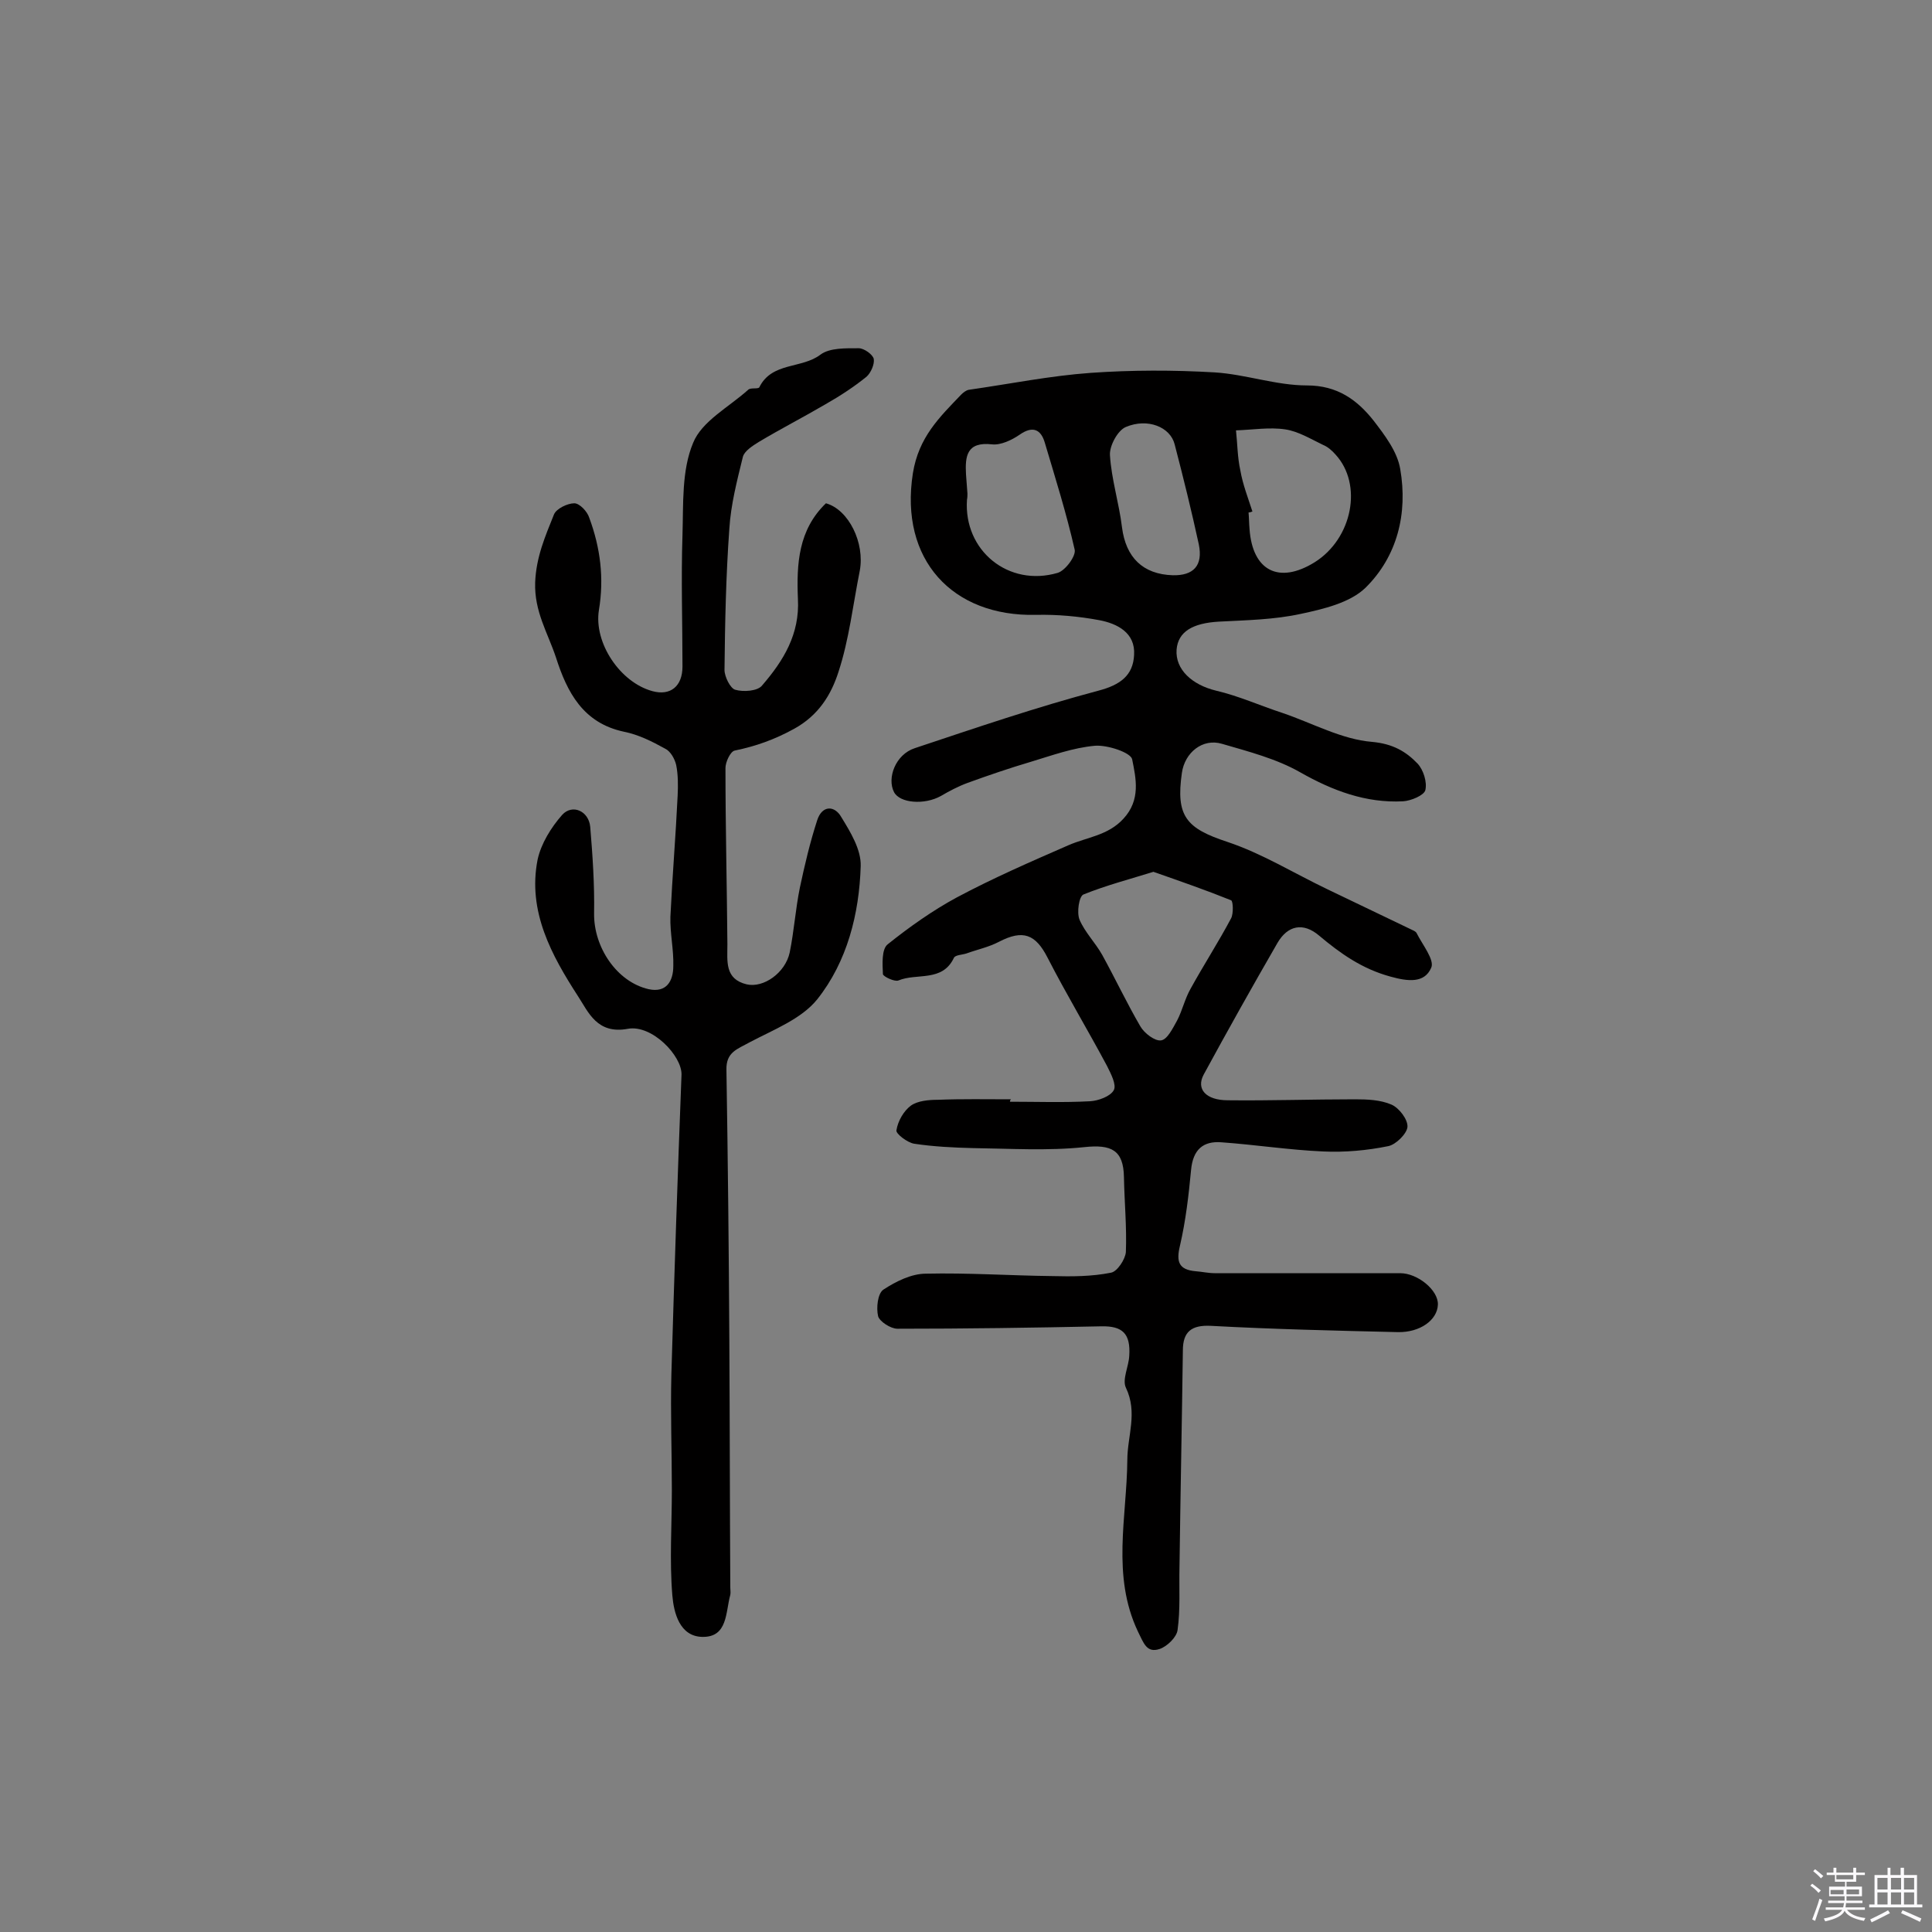 <svg enable-background="new 0 0 400 400" viewBox="0 0 400 400" xmlns="http://www.w3.org/2000/svg"><rect x="0" y="0" width="400" height="400" fill="#808080" stroke="none"/><path d="m374.8 390.4.4-.4c.7.5 1.3 1 1.8 1.4l-.5.5c-.5-.6-1.1-1.1-1.7-1.5zm1 7.3-.6-.3c.5-1.4 1.1-2.8 1.5-4.3.2.1.4.2.6.3-.5 1.3-1 2.8-1.5 4.3zm-.4-10.3.4-.4c.4.3 1 .8 1.7 1.4l-.5.5c-.4-.5-1-1-1.6-1.5zm2.5.3h1.7v-1h.6v1h3.5v-1h.6v1h1.8v.5h-1.8v1.4h-2v1h3.2v2h-3.2v.9h3.3v.5h-3.4c0 .3-.1.6-.1.9h4v.5h-3.7c.7.9 1.9 1.5 3.8 1.7-.1.2-.2.4-.3.6-2.1-.4-3.5-1.1-4-2.1-.4 1-1.8 1.7-4 2.2-.1-.2-.2-.4-.3-.6 2.1-.4 3.4-1 3.8-1.8h-3.4v-.5h3.6c.1-.3.1-.6.2-.9h-3.3v-.5h3.4c0-.3 0-.6 0-.9h-3.2v-2h3.3v-1h-2.1v-1.4h-1.7v-.5zm1.1 3.5v1h2.7c0-.3 0-.4 0-.4 0-.1 0-.2 0-.2 0-.1 0-.2 0-.3h-2.7zm1.2-3v.9h3.5v-.9zm4.7 3h-2.6v.6.4h2.6z" fill="#fbfafc"/><path d="m393.6 386.7h.6v1.5h2.7v6.1h1.1v.6h-11v-.6h1.1v-6.1h2.7v-1.5h.6v1.5h2.1v-1.5zm-2.7 8.8.4.6c-1.2.6-2.5 1.3-3.8 1.9-.1-.2-.2-.4-.3-.6 1.2-.6 2.5-1.2 3.7-1.9zm-2.2-6.7v2.4h2.1v-2.4zm0 3v2.5h2.1v-2.5zm2.8-3v2.4h2.1v-2.4zm0 3v2.5h2.1v-2.5zm6 6.1c-1.4-.7-2.7-1.3-3.9-1.8l.3-.6c1.5.6 2.7 1.2 3.9 1.7zm-1.2-9.1h-2.1v2.4h2.1zm-2.1 3v2.5h2.1v-2.5z" fill="#fbfafc"/><g fill="#010000"><path d="m209.1 228.1c5.5 0 11.1.2 16.6-.1 1.7-.1 4.2-1 4.9-2.3.6-1.1-.6-3.4-1.4-5-4-7.5-8.4-14.8-12.3-22.4-2.5-4.9-5.1-5.9-10.1-3.3-2.1 1.1-4.5 1.6-6.7 2.4-.9.3-2.3.3-2.6.9-2.4 5.1-7.7 3.1-11.5 4.7-.8.3-3.1-.8-3.2-1.3-.1-2.1-.3-5.2 1-6.2 4.5-3.6 9.3-7 14.3-9.7 7.5-4 15.3-7.4 23.1-10.8 3.9-1.7 8.2-2 11.4-5.5 3.6-3.9 2.6-8.3 1.8-12.3-.3-1.4-5.1-3-7.7-2.8-4.5.4-8.9 2-13.2 3.3-4.4 1.3-8.8 2.8-13.2 4.4-1.9.7-3.8 1.7-5.5 2.7-3.4 1.9-8.5 1.5-9.7-.8-1.5-2.9.3-7.8 4.3-9.1 12.6-4.2 25.2-8.5 38-11.9 4.6-1.2 7.2-3.2 7.4-7.4.3-4.6-3.5-6.5-7.2-7.2-4.3-.8-8.7-1.2-13.1-1.1-17.3.4-28.3-11.4-25.5-29.3 1.2-7.5 5.5-11.6 10-16.3.4-.4 1-.9 1.6-1 8.4-1.2 16.8-2.9 25.2-3.5 8.5-.6 17.2-.6 25.7-.1 6.4.4 12.7 2.7 19.1 2.7 6.3 0 10.4 3 13.8 7.3 2.3 3 4.9 6.4 5.5 10 1.6 9.2-.6 18.1-7.2 24.6-3.2 3.1-8.7 4.4-13.4 5.4-5.5 1.2-11.2 1.3-16.9 1.6-5.5.3-8.5 2.1-8.8 5.8-.3 4.1 3.2 7.3 8.2 8.5 4.7 1.1 9.1 3.1 13.7 4.6 6.2 2.1 12.3 5.5 18.6 6 4.3.4 7 2 9.4 4.5 1.2 1.3 2 3.8 1.6 5.5-.3 1.1-3 2.2-4.6 2.3-7.7.4-14.6-2.2-21.3-6-4.9-2.8-10.7-4.3-16.2-5.9-4-1.2-7.7 1.8-8.3 6-1.3 9 .9 11.5 9.4 14.3 7.2 2.4 13.8 6.5 20.7 9.8 5.8 2.8 11.5 5.5 17.3 8.3.4.2 1 .4 1.2.8 1.2 2.4 3.8 5.6 3 7.2-1.4 3.2-4.8 2.8-8.4 1.8-5.9-1.6-10.4-4.8-14.8-8.5-3.3-2.8-6.5-2.1-8.6 1.5-5.2 9-10.3 18.1-15.3 27.3-1.6 3 .5 5.3 5 5.3 8.8.1 17.5-.2 26.3-.2 2.6 0 5.3.1 7.6 1.1 1.6.7 3.4 3.1 3.3 4.6-.1 1.4-2.4 3.7-4 4-4.4.9-9 1.3-13.4 1.1-7-.3-14.1-1.4-21.1-1.9-3.8-.3-5.9 1.5-6.3 5.7-.5 5.3-1.1 10.5-2.3 15.7-.8 3.3-.3 5 3.3 5.3 1.3.1 2.6.4 3.9.4h38.4c3.6 0 7.9 3.5 7.8 6.5-.1 3.2-3.7 5.8-8.3 5.7-12.9-.3-25.8-.6-38.7-1.3-4-.2-5.8 1.2-5.8 5.1-.2 14.9-.5 29.8-.7 44.8-.1 4.4.2 8.8-.4 13.1-.2 1.5-2.2 3.4-3.7 3.9-2.7.9-3.3-1.2-4.5-3.6-5.5-11.6-2.3-23.7-2.2-35.5 0-5 2.2-9.8-.3-15-.8-1.7.6-4.4.7-6.6.3-4.6-1.4-6.2-5.8-6.1-14.1.3-28.2.5-42.2.5-1.4 0-3.7-1.5-4-2.6-.4-1.7-.1-4.7 1.1-5.5 2.6-1.7 5.8-3.3 8.8-3.3 8.7-.2 17.5.4 26.2.5 4 .1 8.1.1 12.1-.7 1.3-.2 3-2.8 3.1-4.3.2-5.1-.3-10.3-.4-15.5-.1-5.6-2.6-6.8-8.2-6.2-7.6.8-15.4.3-23.1.2-4-.1-8.1-.3-12.1-.9-1.4-.2-3.9-2.1-3.7-2.8.3-1.9 1.5-4 3-5.1 1.4-1 3.7-1.2 5.6-1.2 5-.2 10.1-.1 15.1-.1-.2.2-.2.4-.2.5zm29.7-47.6c-4.8 1.5-9.8 2.8-14.5 4.7-.9.4-1.4 3.7-.8 5.2 1.1 2.6 3.3 4.8 4.7 7.3 2.7 4.9 5.1 10 7.9 14.8.8 1.4 3 3.1 4.3 2.9s2.4-2.5 3.3-4.1c1.1-2.1 1.6-4.5 2.8-6.6 2.7-4.9 5.8-9.7 8.4-14.6.5-1 .4-3.5 0-3.7-5.2-2.1-10.4-3.9-16.1-5.9zm20.5-74.6c-.3.1-.5.2-.8.2.1 1.1.1 2.3.2 3.4.6 8.7 6.1 11.5 13.5 6.9 7.8-4.9 10-16.1 4.3-22.3-.7-.8-1.6-1.6-2.6-2-2.5-1.2-5.1-2.8-7.8-3.2-3.3-.5-6.8.1-10.2.2.3 2.8.3 5.6.9 8.3.5 2.9 1.6 5.7 2.5 8.5zm-59-3.7c0 .3 0 .8-.1 1.3-.7 10.5 8.6 18.1 18.8 15.1 1.6-.5 3.8-3.5 3.5-4.8-1.7-7.5-4-14.8-6.2-22.2-.8-2.7-2.5-3.5-5.2-1.6-1.6 1.1-3.9 2.2-5.7 2-5.3-.6-5.6 2.5-5.4 6.2.1 1.3.2 2.6.3 4zm42.5 16.9c4.3.1 6.3-2 5.4-6.4-1.5-6.9-3.2-13.8-5-20.7-.9-3.6-5.6-5.5-10.1-3.6-1.7.7-3.4 3.9-3.3 5.8.3 5 1.9 10 2.5 15 .8 6.2 4.3 9.7 10.5 9.9z"/><path d="m171 104.2c4.7 1.3 8.1 8.2 7 14-1.4 7-2.2 14.2-4.4 20.9-1.5 4.7-4.1 9-9.2 11.8-4 2.2-7.9 3.6-12.3 4.5-.9.2-1.9 2.4-1.9 3.6 0 12.2.3 24.3.4 36.5 0 3.5-.6 7.2 4 8.3 3.5.8 8-2.4 8.9-6.6.9-4.4 1.2-9 2.1-13.4 1-4.7 2.1-9.4 3.6-14 1-3.1 3.6-3.1 5-.6 1.9 3.1 4.1 6.7 4 10.1-.3 9.9-2.8 19.8-9 27.6-3.3 4.1-9.1 6.3-14 8.9-2.5 1.4-4.9 2-4.8 5.7.3 18.7.5 37.3.6 56 .1 17.1.1 34.1.2 51.2 0 .5.1 1 0 1.5-1 3.6-.5 8.8-5.8 8.7-4.7-.1-5.9-5-6.2-8.6-.6-7.2-.1-14.5-.1-21.8 0-8-.3-15.9-.1-23.9.6-20.7 1.3-41.4 2.1-62.1.1-3.9-6.1-10.4-11.1-9.5-6.4 1.2-8.2-3.5-10.3-6.7-5.5-8.5-10.5-17.6-8.4-28.3.7-3.3 2.8-6.7 5.1-9.3 2.1-2.3 5.5-.8 5.8 2.5.5 6 .9 11.9.8 17.9-.1 7 4.7 14.2 11.3 15.7 3.7.8 5.1-1.7 5.1-4.8.1-3.4-.7-6.8-.6-10.2.4-8.4 1.1-16.7 1.5-25.1.1-2.1.1-4.3-.3-6.3-.3-1.3-1.2-2.9-2.3-3.4-2.7-1.5-5.5-2.9-8.5-3.5-8.5-1.8-11.8-8.2-14.1-15.4-1.7-5.1-4.5-9.5-4.3-15.5.2-5.3 2.1-9.6 3.9-14.1.5-1.2 2.8-2.3 4.2-2.3 1.1 0 2.7 1.7 3.1 3 2.3 6.2 3.1 12.5 2 19.1-1.1 6.8 4.4 15 11.1 16.8 3.7 1 6.2-1 6.2-5.1 0-9.1-.3-18.1 0-27.2.2-6.4-.2-13.4 2.2-19.1 1.8-4.5 7.4-7.4 11.4-11 .5-.5 2-.1 2.3-.5 2.6-5.3 8.8-3.8 12.7-6.8 1.9-1.4 5.2-1.3 7.9-1.3 1.1 0 2.9 1.3 3.1 2.2.2 1.1-.6 2.9-1.5 3.7-2.6 2.1-5.5 4-8.5 5.7-4.6 2.7-9.3 5.1-13.8 7.8-1.3.8-3 1.9-3.3 3.1-1.2 4.9-2.5 9.9-2.8 14.9-.7 9.7-.9 19.4-1 29.2 0 1.4 1.2 3.8 2.2 4.1 1.7.5 4.7.3 5.6-.9 4.4-5.1 7.8-10.6 7.4-17.9-.3-7.3.1-14.3 5.8-19.8z"/></g></svg>